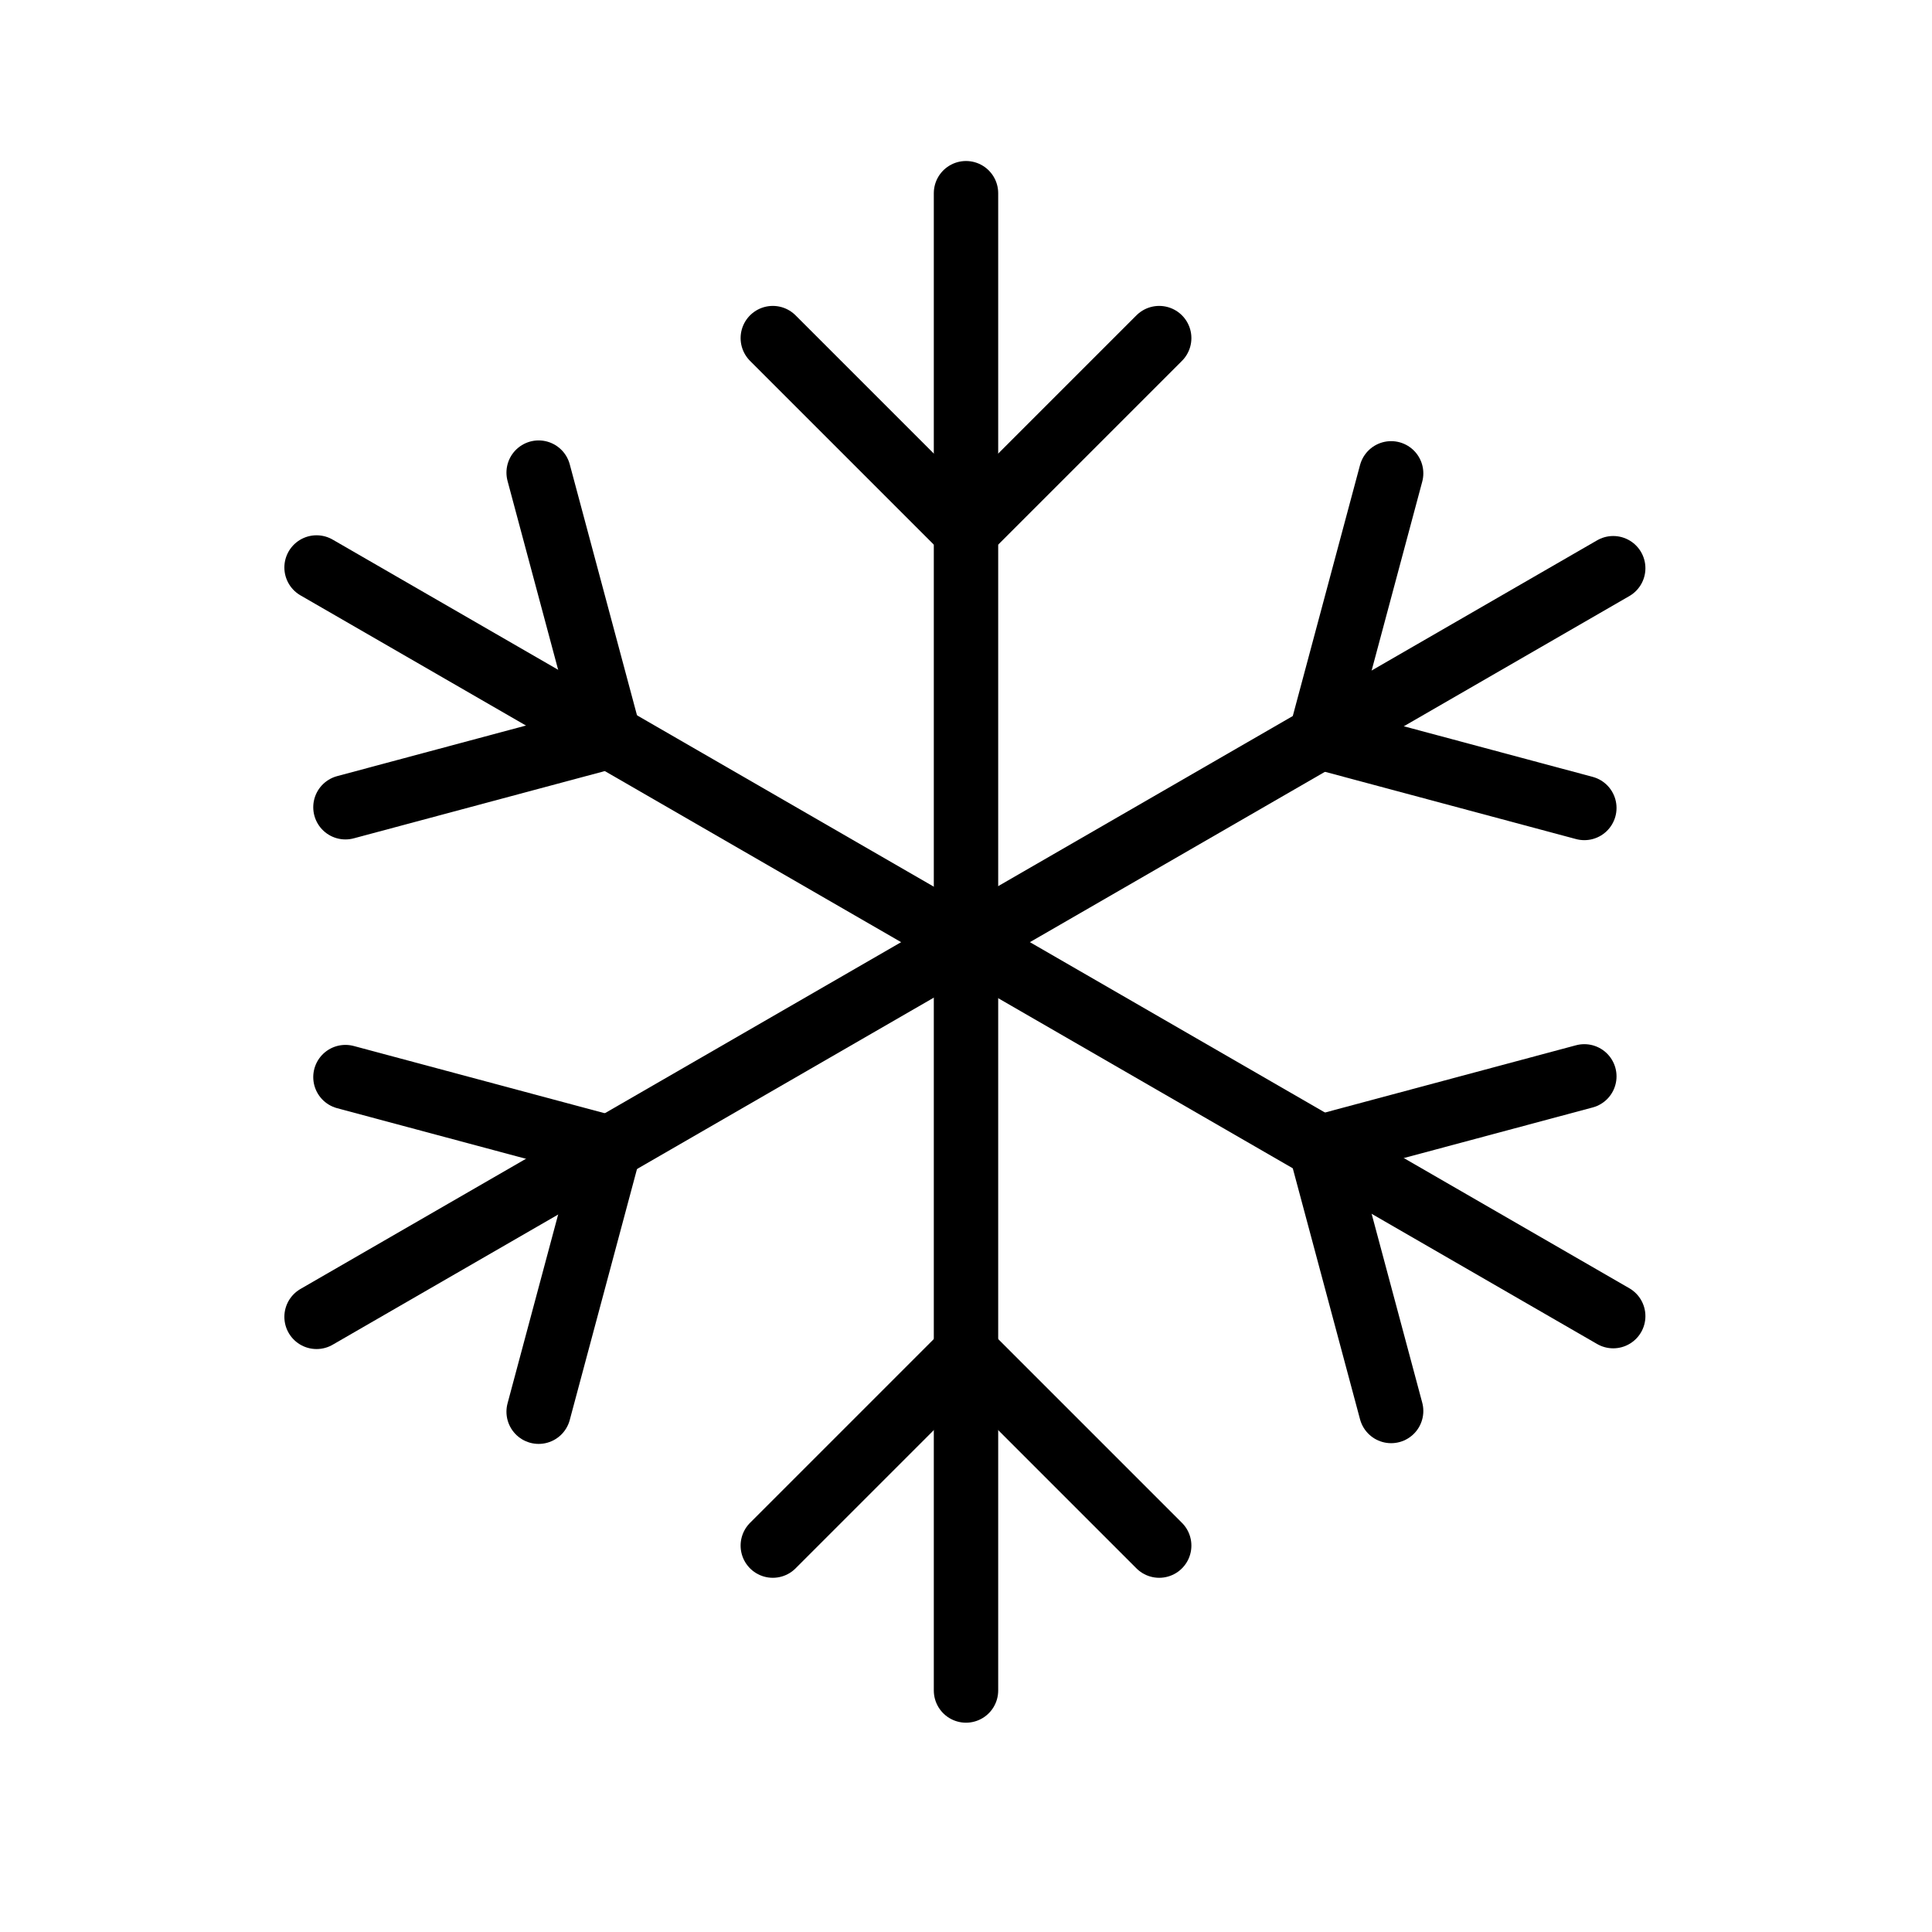 <?xml version="1.0" ?><!DOCTYPE svg  PUBLIC '-//W3C//DTD SVG 1.1//EN'  'http://www.w3.org/Graphics/SVG/1.1/DTD/svg11.dtd'><svg height="40px" id="els2_x5F_weather" style="enable-background:new 0 0 40 40;" version="1.1" viewBox="0 0 40 40" width="40px" xml:space="preserve" xmlns="http://www.w3.org/2000/svg" xmlns:xlink="http://www.w3.org/1999/xlink"><line style="fill:none;stroke:#000000;stroke-width:1.333;stroke-linecap:round;stroke-linejoin:bevel;stroke-miterlimit:10;" x1="20" x2="20" y1="4" y2="35"/><line style="fill:none;stroke:#000000;stroke-width:1.333;stroke-linecap:round;stroke-linejoin:bevel;stroke-miterlimit:10;" x1="16" x2="20" y1="7" y2="11"/><line style="fill:none;stroke:#000000;stroke-width:1.333;stroke-linecap:round;stroke-linejoin:bevel;stroke-miterlimit:10;" x1="24" x2="20" y1="7" y2="11"/><line style="fill:none;stroke:#000000;stroke-width:1.333;stroke-linecap:round;stroke-linejoin:bevel;stroke-miterlimit:10;" x1="16" x2="20" y1="32" y2="28"/><line style="fill:none;stroke:#000000;stroke-width:1.333;stroke-linecap:round;stroke-linejoin:bevel;stroke-miterlimit:10;" x1="24" x2="20" y1="32" y2="28"/><line style="fill:none;stroke:#000000;stroke-width:1.333;stroke-linecap:round;stroke-linejoin:bevel;stroke-miterlimit:10;" x1="6.554" x2="33.4" y1="27.264" y2="11.764"/><line style="fill:none;stroke:#000000;stroke-width:1.333;stroke-linecap:round;stroke-linejoin:bevel;stroke-miterlimit:10;" x1="11.152" x2="12.616" y1="29.228" y2="23.764"/><line style="fill:none;stroke:#000000;stroke-width:1.333;stroke-linecap:round;stroke-linejoin:bevel;stroke-miterlimit:10;" x1="7.152" x2="12.616" y1="22.3" y2="23.764"/><line style="fill:none;stroke:#000000;stroke-width:1.333;stroke-linecap:round;stroke-linejoin:bevel;stroke-miterlimit:10;" x1="32.802" x2="27.338" y1="16.728" y2="15.264"/><line style="fill:none;stroke:#000000;stroke-width:1.333;stroke-linecap:round;stroke-linejoin:bevel;stroke-miterlimit:10;" x1="28.802" x2="27.338" y1="9.8" y2="15.264"/><line style="fill:none;stroke:#000000;stroke-width:1.333;stroke-linecap:round;stroke-linejoin:bevel;stroke-miterlimit:10;" x1="6.554" x2="33.4" y1="11.749" y2="27.249"/><line style="fill:none;stroke:#000000;stroke-width:1.333;stroke-linecap:round;stroke-linejoin:bevel;stroke-miterlimit:10;" x1="11.152" x2="12.616" y1="9.785" y2="15.249"/><line style="fill:none;stroke:#000000;stroke-width:1.333;stroke-linecap:round;stroke-linejoin:bevel;stroke-miterlimit:10;" x1="7.152" x2="12.616" y1="16.713" y2="15.249"/><line style="fill:none;stroke:#000000;stroke-width:1.333;stroke-linecap:round;stroke-linejoin:bevel;stroke-miterlimit:10;" x1="32.802" x2="27.338" y1="22.285" y2="23.749"/><line style="fill:none;stroke:#000000;stroke-width:1.333;stroke-linecap:round;stroke-linejoin:bevel;stroke-miterlimit:10;" x1="28.802" x2="27.338" y1="29.213" y2="23.749"/></svg>